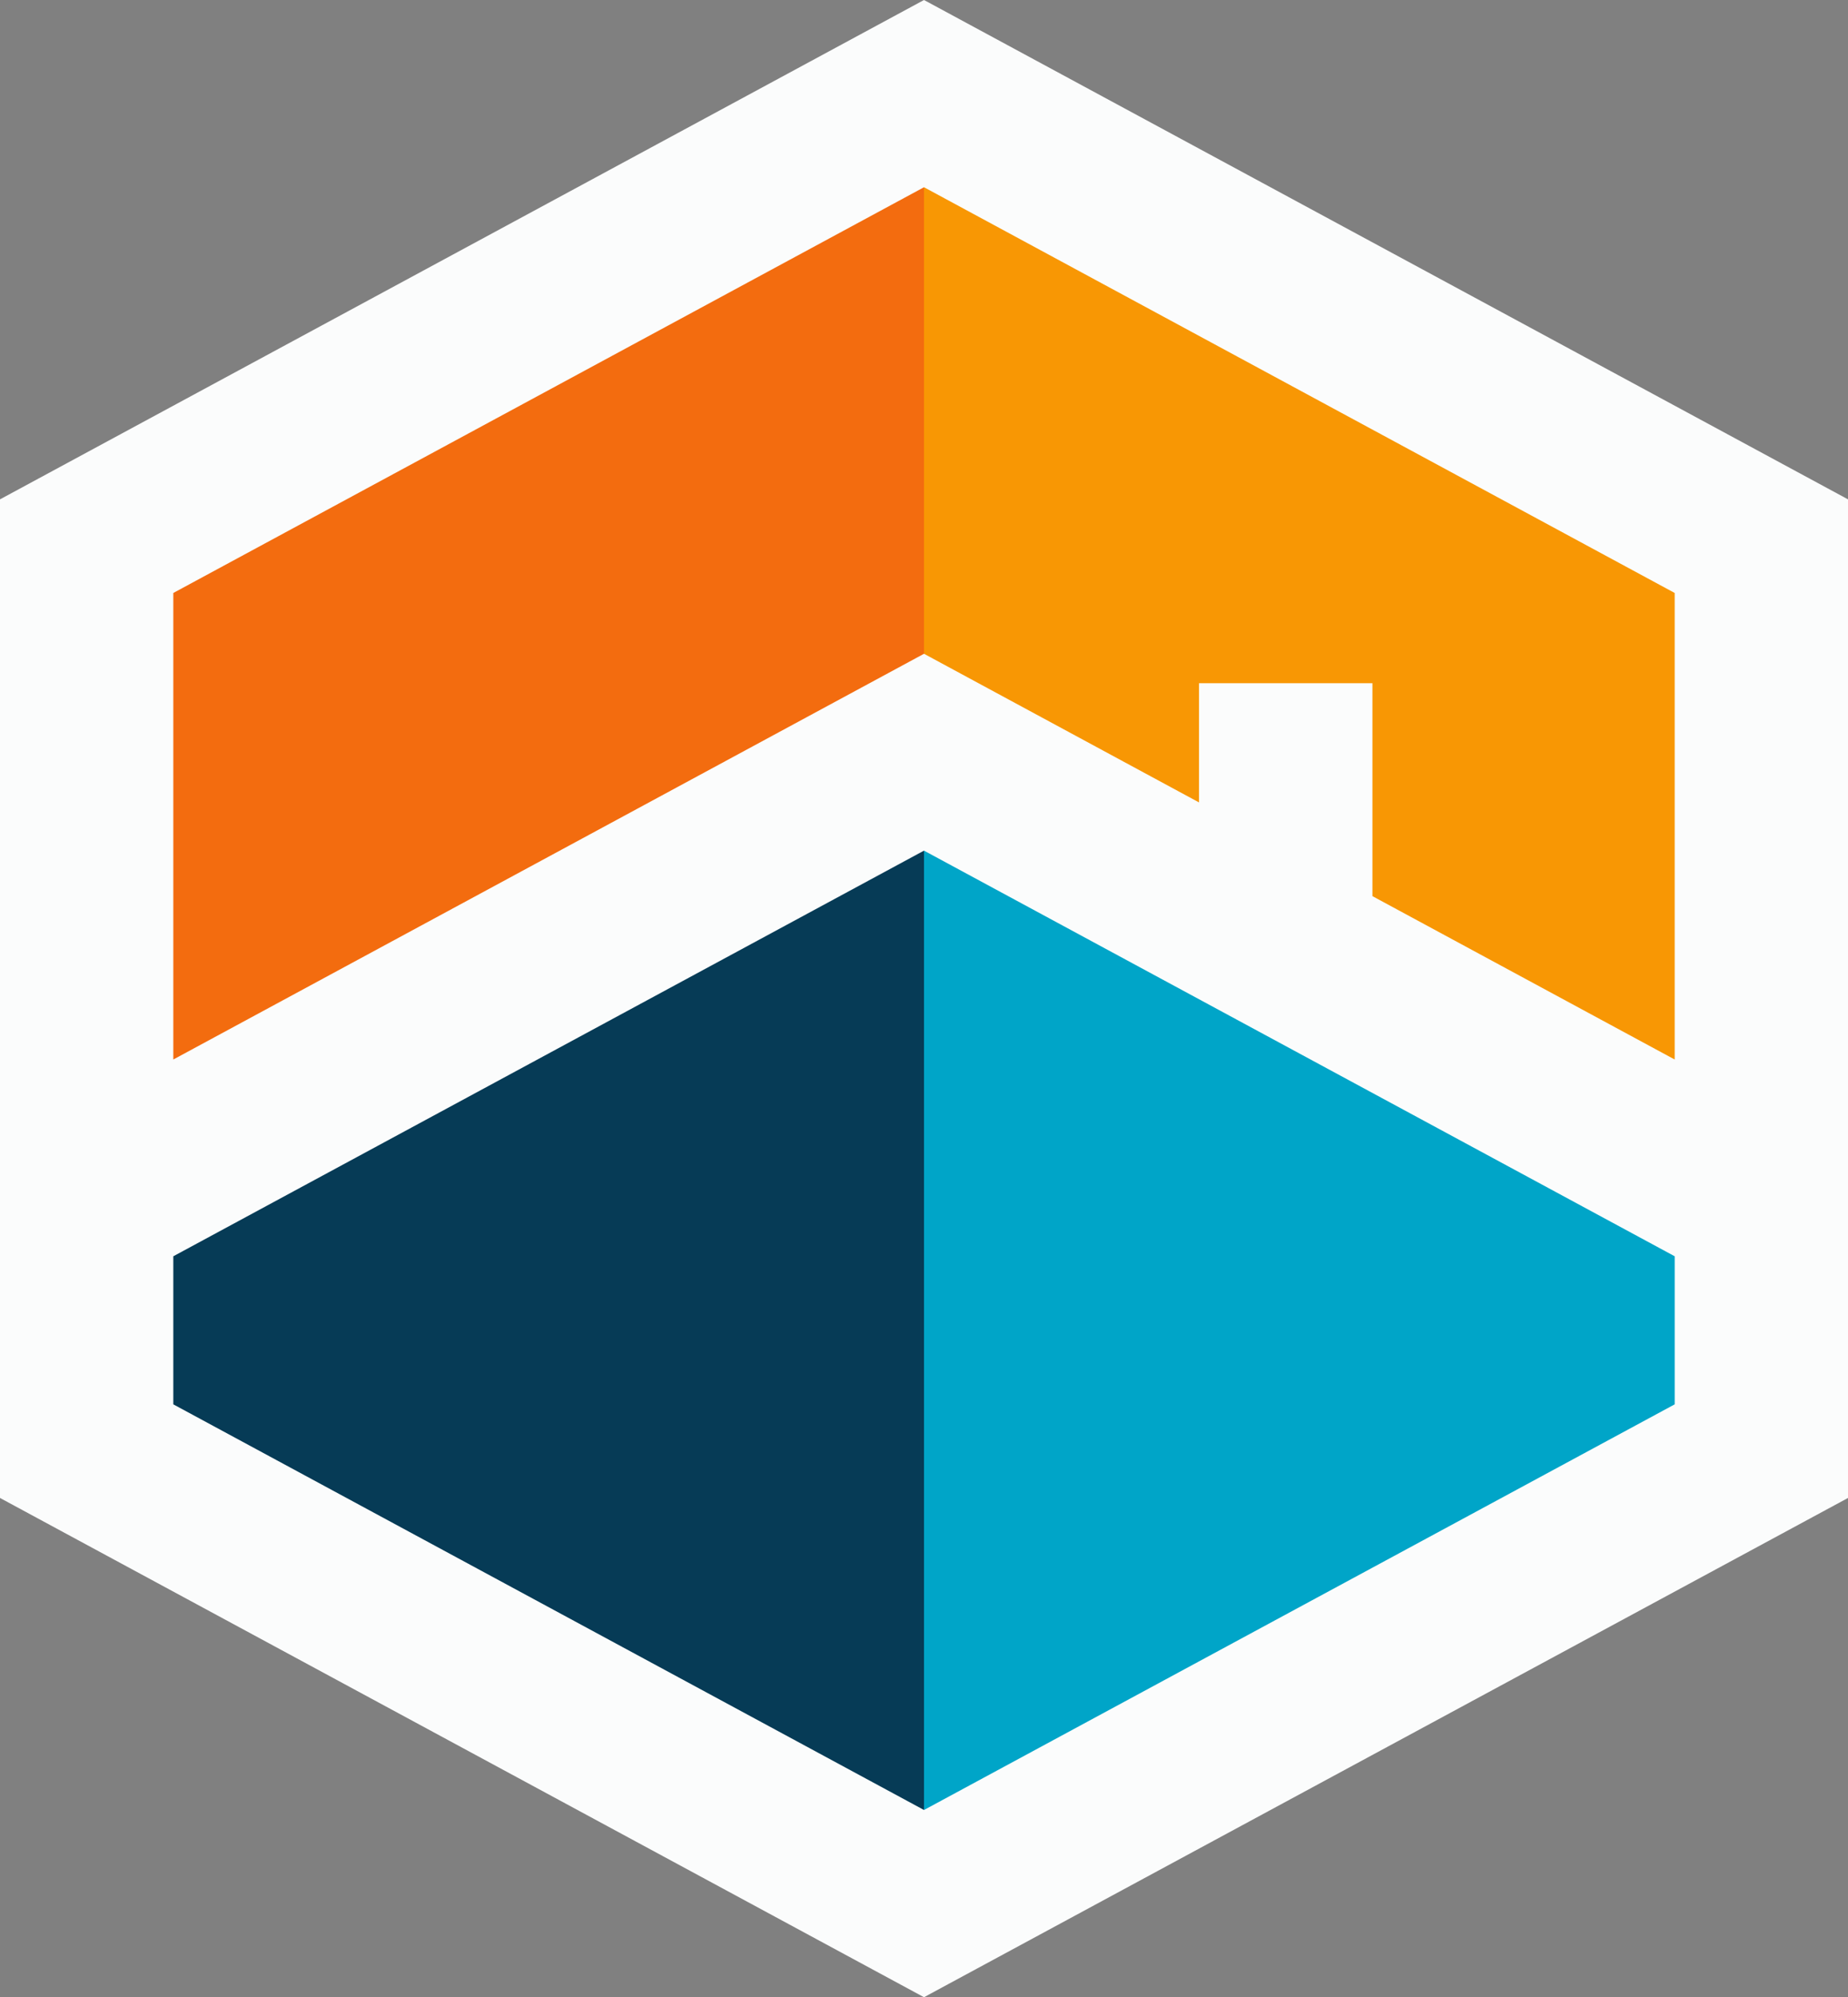 <svg xmlns="http://www.w3.org/2000/svg" viewBox="0 0 192.04 207.58"><rect x="0" y="0" width="192.04" height="207.58" fill="#808080" stroke="none"/><defs><style>.cls-1{fill:#fbfcfc;}.cls-2{fill:#063b56;}.cls-3{fill:#00a5c8;}.cls-4{fill:#f36c0f;}.cls-5{fill:#f89704;}</style></defs><title>56.cloudes.logo</title><g id="Layer_2" data-name="Layer 2"><g id="Layer_1-2" data-name="Layer 1"><polygon class="cls-1" points="192.04 155.69 192.04 51.9 96.02 0 0 51.9 0 155.69 96.02 207.58 192.04 155.69"/><polyline class="cls-2" points="96.02 188.12 18.01 145.96 18.01 130.57 96.02 88.41"/><polyline class="cls-3" points="96.02 88.41 174.03 130.57 174.03 145.96 96.02 188.12"/><polyline class="cls-4" points="96.02 67.95 18.01 110.12 18.01 61.63 96.02 19.46"/><polyline class="cls-5" points="96.02 19.46 174.03 61.63 174.03 110.12 142.62 93.14 142.62 71.01 124.6 71.01 124.6 83.4 96.02 67.95"/></g></g></svg>
